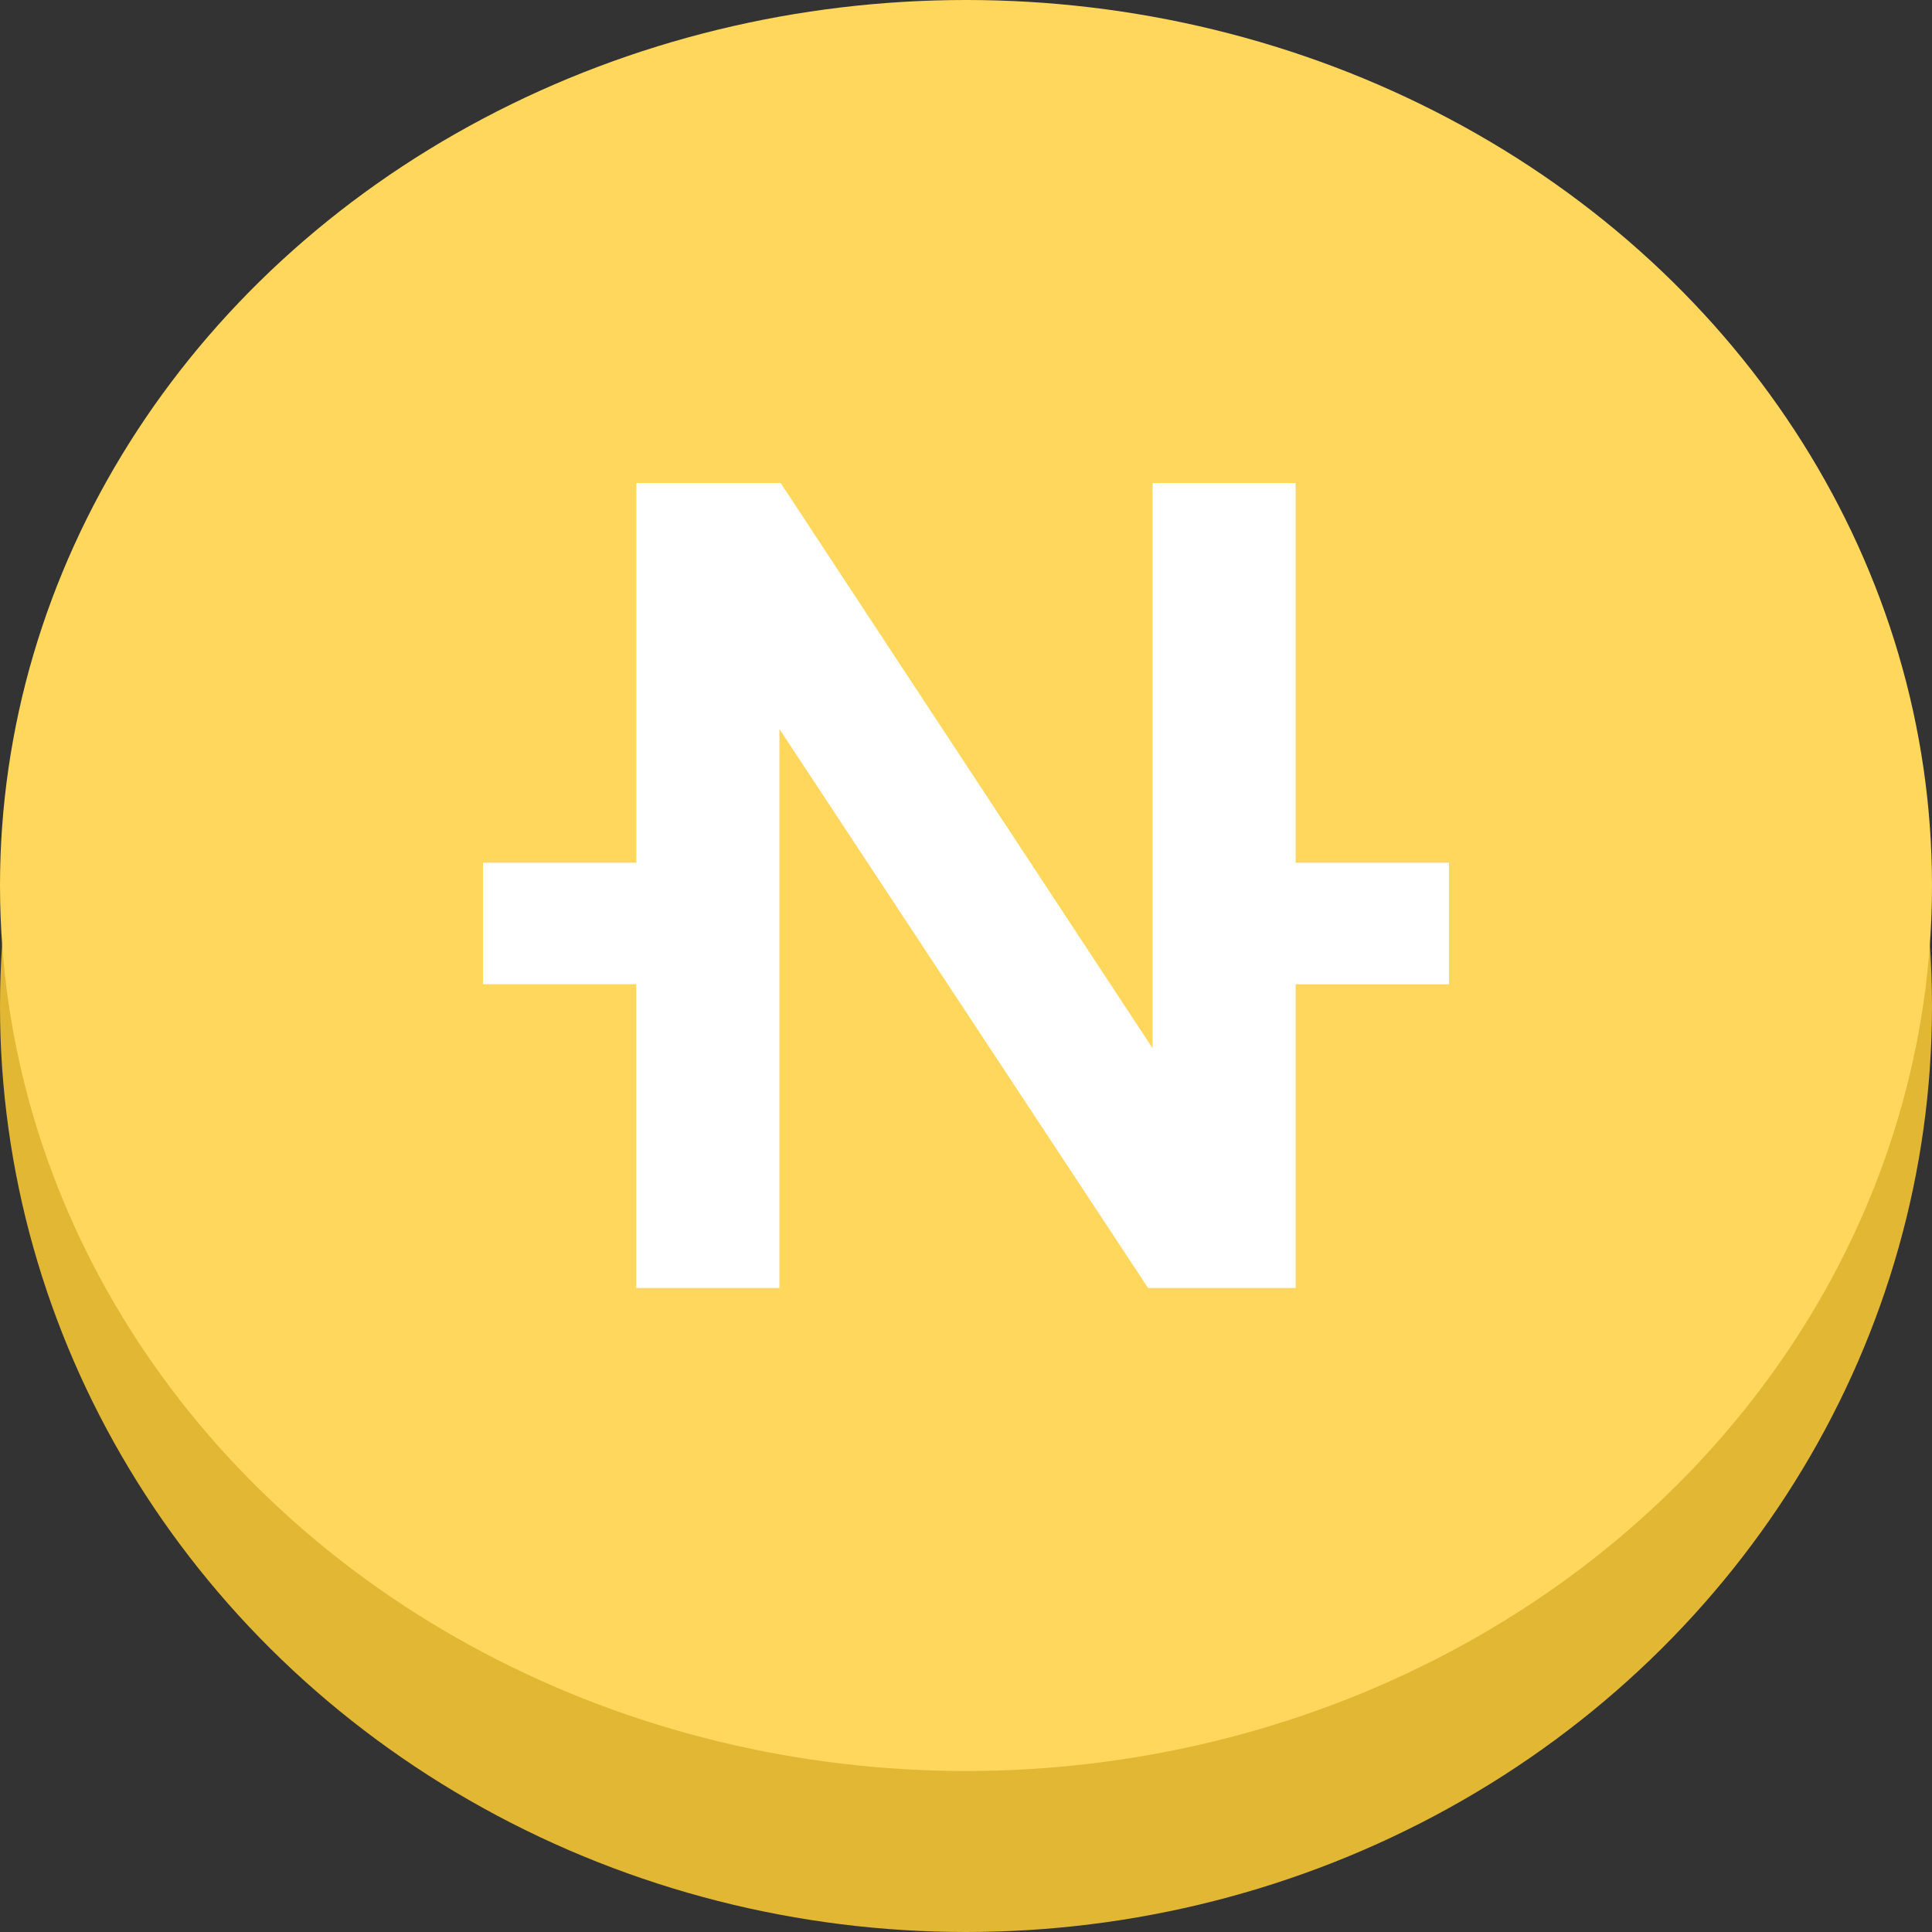 <svg xmlns="http://www.w3.org/2000/svg" viewBox="0 0 24 24">
    <rect x="0" y="0" width="24" height="24" fill="#333333" stroke="none"/>
    <g fill="none" fill-rule="evenodd">
        <ellipse cx="12" cy="12.5" fill="#E2B734" rx="12" ry="11.5"/>
        <ellipse cx="12" cy="11" fill="#FFD75C" rx="12" ry="11"/>
        <path fill="#FFF" d="M16.095 16h-1.833l-4.58-6.944V16H7.904v-3.774H6v-1.509h1.905V6h1.793l4.62 7.022V6h1.777v4.717H18v1.51h-1.905z"/>
    </g>
</svg>

